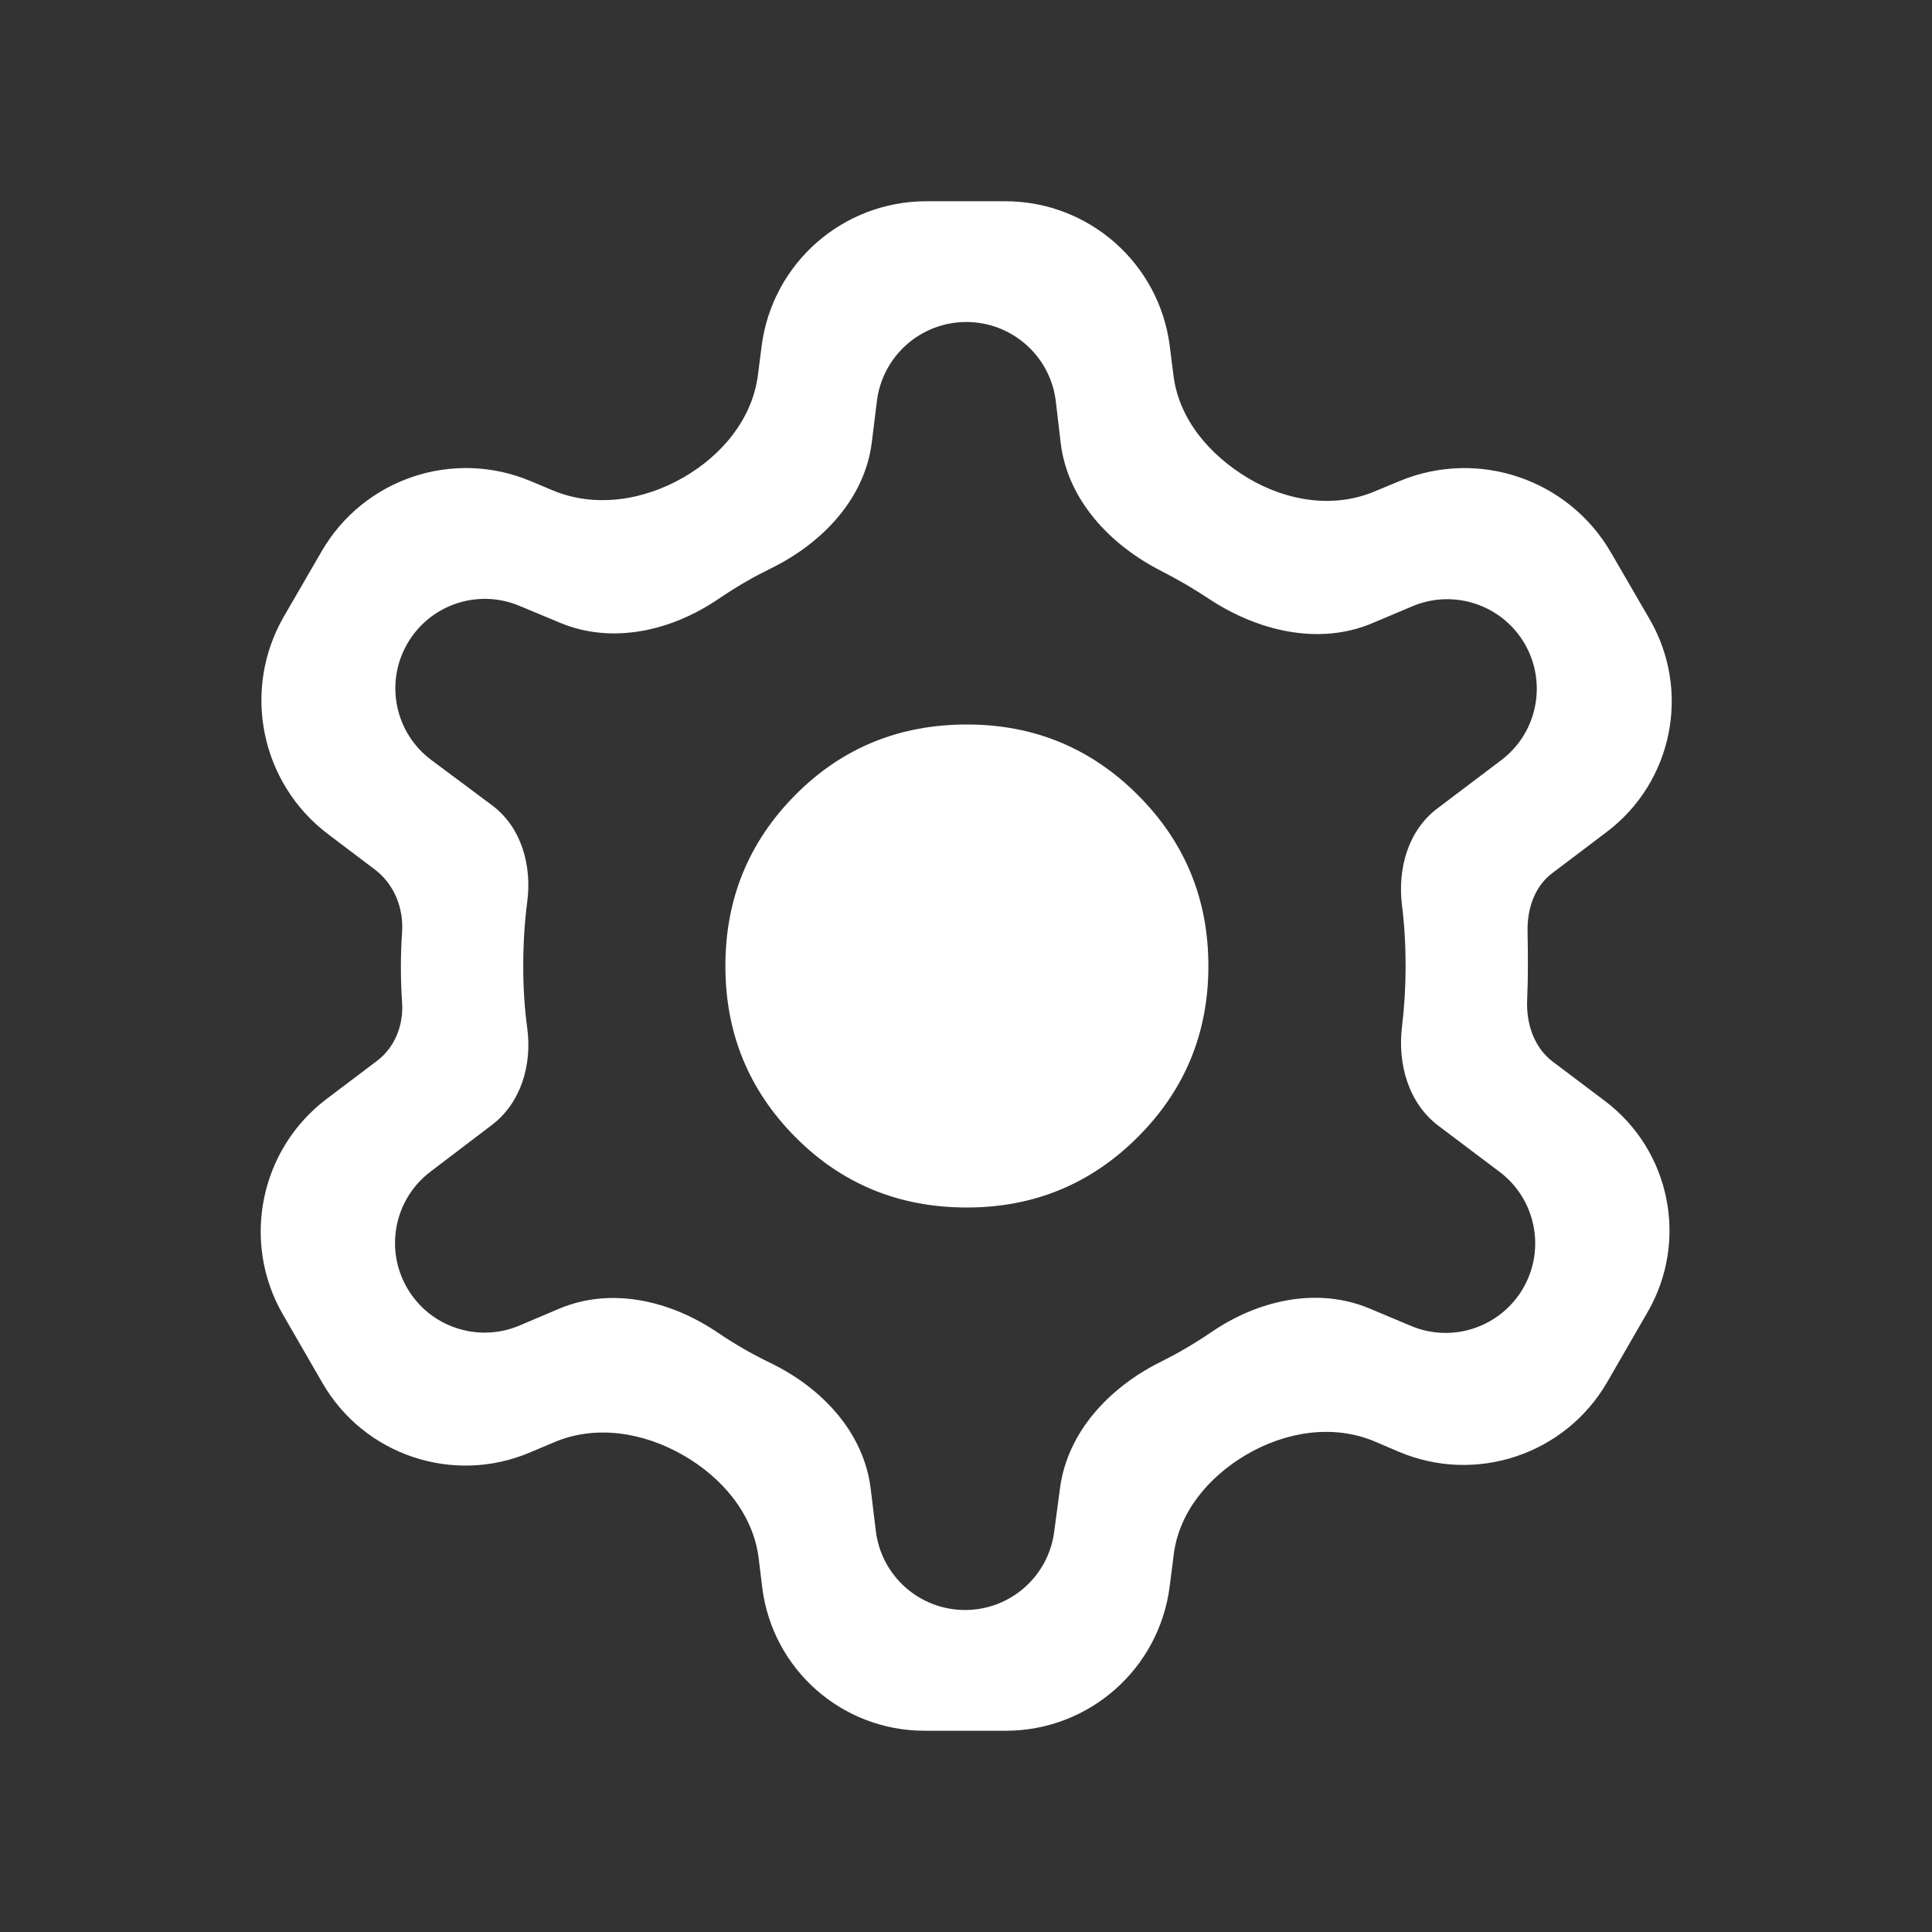 <svg width="24" height="24" viewBox="0 0 24 24" fill="none" xmlns="http://www.w3.org/2000/svg">
<rect x="0" y="0" width="24" height="24" fill="#333333" stroke="none"/>
<mask id="mask0_975_4847" style="mask-type:alpha" maskUnits="userSpaceOnUse" x="0" y="0" width="24" height="24">
<rect width="24" height="24" fill="#D9D9D9"/>
</mask>
<g mask="url(#mask0_975_4847)">
<path d="M11.484 21.5C10.46 21.5 9.596 20.738 9.469 19.722L9.424 19.354C9.355 18.804 8.968 18.353 8.487 18.077C7.999 17.796 7.406 17.695 6.887 17.915L6.581 18.044C5.627 18.447 4.522 18.076 4.005 17.179L3.515 16.33C2.994 15.428 3.228 14.278 4.059 13.65L4.684 13.178C4.906 13.01 5.013 12.735 4.995 12.458C4.985 12.308 4.98 12.158 4.98 12.009C4.98 11.867 4.985 11.723 4.995 11.576C5.014 11.277 4.896 10.983 4.657 10.802L4.075 10.362C3.235 9.727 3 8.565 3.529 7.654L3.996 6.848C4.519 5.945 5.631 5.572 6.593 5.977L6.862 6.09C7.393 6.313 7.996 6.217 8.495 5.928C8.97 5.653 9.345 5.204 9.415 4.66L9.461 4.3C9.593 3.271 10.469 2.5 11.507 2.5H12.488C13.527 2.5 14.404 3.274 14.532 4.305L14.577 4.662C14.645 5.211 15.028 5.653 15.502 5.938C15.978 6.222 16.556 6.32 17.068 6.108L17.386 5.976C18.36 5.571 19.483 5.951 20.012 6.864L20.493 7.693C21.008 8.582 20.779 9.716 19.959 10.335L19.282 10.847C19.059 11.015 18.969 11.297 18.976 11.576C18.979 11.716 18.98 11.858 18.98 12C18.98 12.136 18.977 12.274 18.971 12.415C18.957 12.711 19.053 13.011 19.291 13.19L19.936 13.676C20.75 14.289 20.978 15.413 20.469 16.296L19.967 17.166C19.446 18.07 18.331 18.442 17.371 18.032L17.086 17.91C16.564 17.687 15.97 17.784 15.48 18.072C15.017 18.345 14.646 18.781 14.58 19.314L14.531 19.701C14.403 20.729 13.53 21.5 12.494 21.5H11.484ZM10.88 19.018C10.948 19.579 11.424 20 11.988 20C12.548 20 13.021 19.586 13.095 19.032L13.168 18.484C13.263 17.781 13.787 17.23 14.423 16.915C14.525 16.864 14.626 16.81 14.723 16.753C14.834 16.689 14.944 16.619 15.053 16.545C15.634 16.149 16.368 15.983 17.016 16.256L17.528 16.471C18.044 16.688 18.64 16.487 18.921 16.003C19.203 15.516 19.077 14.895 18.628 14.557L17.87 13.986C17.496 13.704 17.36 13.218 17.416 12.754C17.446 12.505 17.461 12.254 17.461 12C17.461 11.74 17.446 11.488 17.416 11.246C17.36 10.793 17.49 10.319 17.854 10.044L18.649 9.443C19.097 9.105 19.222 8.485 18.941 7.998C18.66 7.514 18.062 7.313 17.546 7.531L17.046 7.742C16.379 8.023 15.618 7.837 15.015 7.437C14.924 7.377 14.83 7.318 14.733 7.261C14.63 7.201 14.527 7.145 14.424 7.092C13.789 6.769 13.26 6.208 13.176 5.5L13.116 4.988C13.05 4.425 12.572 4 12.004 4C11.439 4 10.963 4.421 10.893 4.982L10.83 5.494C10.742 6.2 10.21 6.752 9.57 7.064C9.468 7.114 9.368 7.167 9.271 7.223C9.155 7.29 9.04 7.362 8.927 7.439C8.344 7.836 7.609 8.008 6.959 7.737L6.45 7.525C5.935 7.31 5.34 7.511 5.061 7.994C4.778 8.482 4.906 9.104 5.358 9.441L6.113 10.004C6.477 10.275 6.608 10.75 6.55 11.2C6.516 11.456 6.5 11.726 6.5 12.009C6.5 12.27 6.516 12.525 6.55 12.775C6.61 13.227 6.473 13.7 6.11 13.975L5.346 14.556C4.9 14.895 4.776 15.514 5.057 15.999C5.338 16.485 5.938 16.685 6.454 16.466L6.944 16.258C7.596 15.982 8.334 16.158 8.919 16.556C9.025 16.628 9.133 16.695 9.242 16.758C9.35 16.82 9.461 16.878 9.574 16.933C10.21 17.241 10.731 17.793 10.816 18.494L10.88 19.018ZM12.011 15C12.843 15 13.551 14.708 14.135 14.124C14.719 13.54 15.011 12.832 15.011 12C15.011 11.168 14.719 10.46 14.135 9.876C13.551 9.292 12.843 9 12.011 9C11.169 9 10.458 9.292 9.879 9.876C9.3 10.46 9.011 11.168 9.011 12C9.011 12.832 9.3 13.54 9.879 14.124C10.458 14.708 11.169 15 12.011 15Z" fill="white"/>
</g>
</svg>
